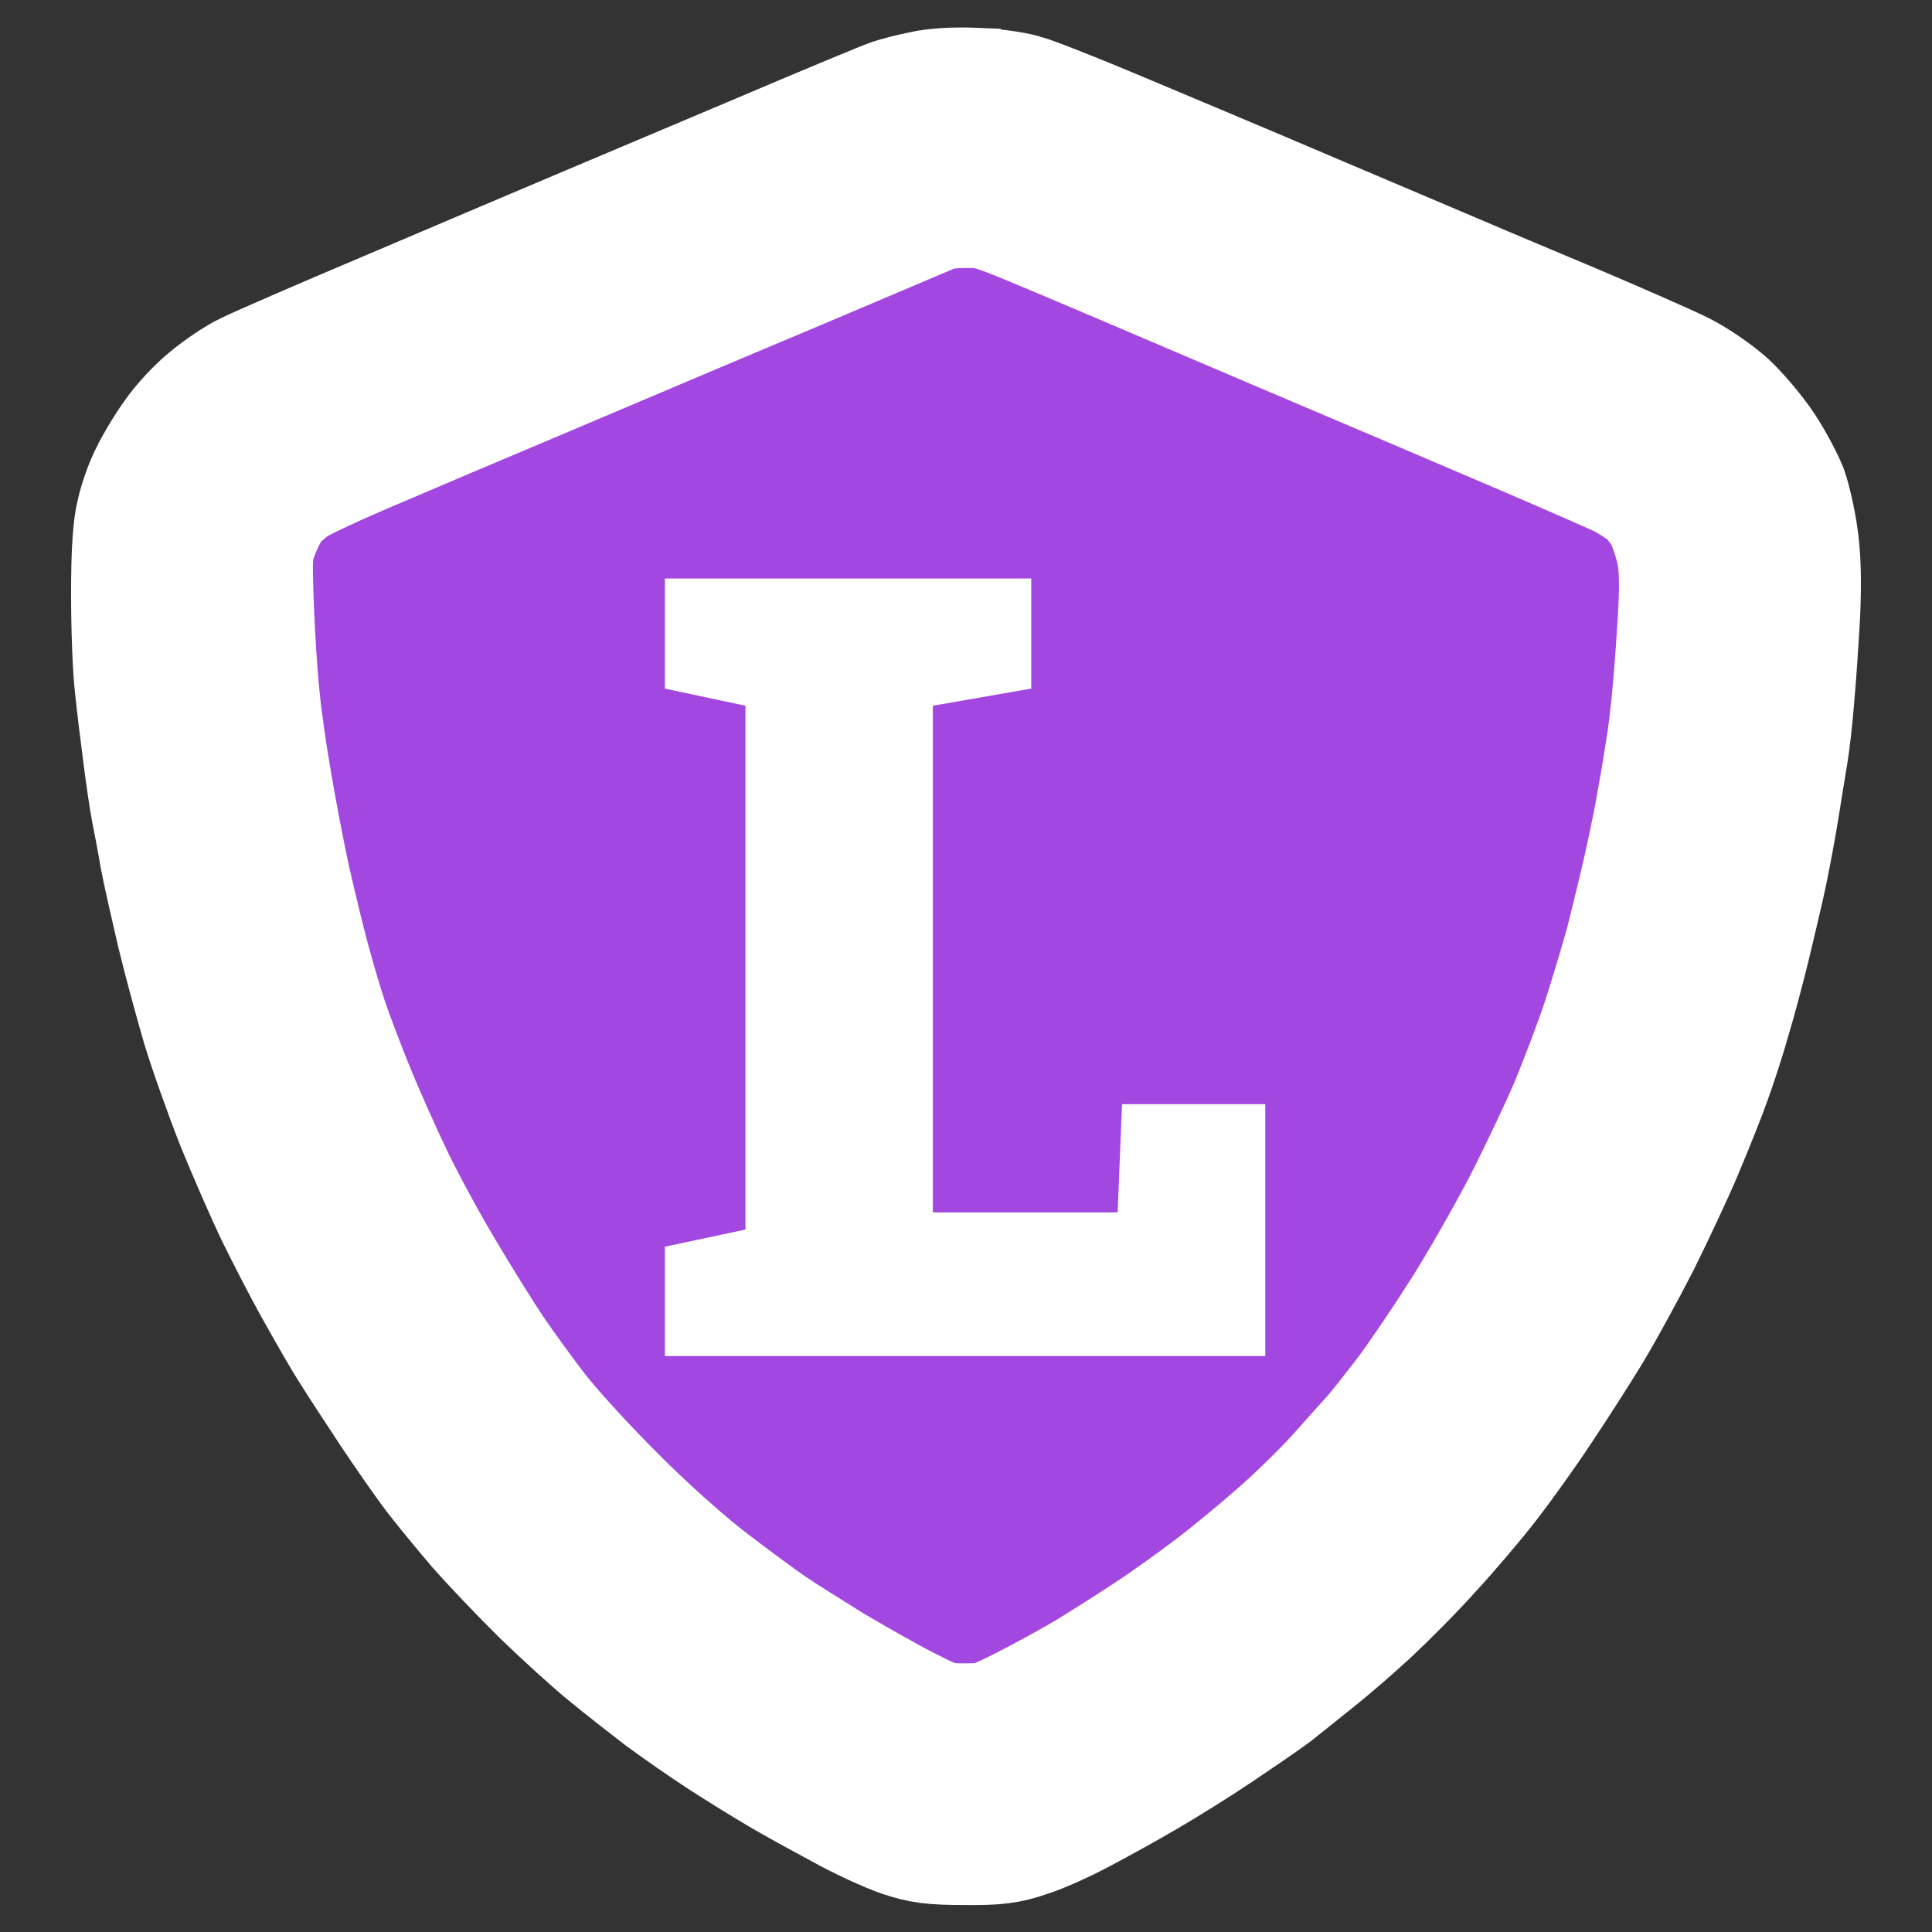 <svg version="1.2" xmlns="http://www.w3.org/2000/svg" viewBox="0 0 530 530" width="512" height="512">
	<rect x="0" y="0" width="530" height="530" fill="#333333" stroke="none"/>
	<title>Lenz Logo SVG</title>
	<style>
		.s0 { fill: #a347e1;stroke: #ffffff;stroke-width: 35 } 
		.s1 { fill: #ffffff } 
	</style>
	<path id="Shape 1" class="s0" d="m266.9 25.1c4.6 0.1 10.6 0.9 13.4 1.7 2.7 0.7 14.6 5.4 26.2 10.3 11.7 4.9 29.3 12.3 39.2 16.5 9.9 4.2 27.5 11.7 39.1 16.6 11.7 5 32 13.6 45.2 19.1 13.2 5.6 27.1 11.7 30.9 13.6 3.8 1.9 9.3 5.7 12.3 8.4 3 2.8 7.5 8.1 10 11.9 2.5 3.8 5.2 9 6.2 11.5 0.9 2.6 2.2 8.2 2.8 12.5 0.8 5.4 1 11.9 0.6 21.2-0.4 7.3-1.1 17.7-1.6 23-0.4 5.3-1.2 12.2-1.7 15.2-0.5 3.1-1.6 9.7-2.4 14.8-0.8 5-2.3 13.1-3.3 17.9-1 4.8-3.1 13.5-4.5 19.4-1.4 5.8-3.8 14.9-5.4 20.2-1.5 5.4-4 13-5.5 17.1-1.4 4-4.8 12.5-7.5 18.9-2.6 6.3-8.1 17.9-12 25.8-4 7.8-10 18.8-13.4 24.4-3.4 5.6-9.5 15.1-13.6 21.2-4 6.1-10.4 15-14.1 19.8-3.7 4.8-10.8 13.2-15.8 18.6-4.9 5.5-12.5 13.1-16.8 17.1-4.3 4-11 9.8-14.8 12.8-3.8 3.1-9 7.2-11.5 9.2-2.5 1.9-9.4 6.6-15.2 10.5-5.8 3.9-14.5 9.3-19.3 12.1-4.9 2.9-12.7 7.2-17.6 9.8-4.8 2.6-11.6 5.7-15.2 6.8-5.2 1.8-8.3 2.2-17 2.1-8.7 0-11.8-0.4-17.1-2.2-3.5-1.2-11-4.6-16.5-7.7-5.6-3-13.1-7.1-16.6-9.2-3.6-2.1-10.6-6.4-15.7-9.7-5.1-3.3-12.5-8.5-16.6-11.5-4-3.1-10.7-8.3-14.7-11.6-4.1-3.3-12.1-10.6-17.9-16.2-5.7-5.6-13.8-14.1-18-18.9-4.1-4.8-9.4-11.3-11.7-14.3-2.3-3-7.5-10.5-11.6-16.6-4-6.1-8.9-13.5-10.8-16.6-2-3-6.3-10.5-9.7-16.6-3.4-6-8.3-15.6-11-21.1-2.7-5.6-7.6-16.8-10.9-24.9-3.2-8.1-7.5-20.2-9.5-26.8-1.9-6.5-5-17.9-6.8-25.3-1.7-7.3-3.9-16.9-4.7-21.2-0.7-4.3-1.8-9.9-2.3-12.4-0.5-2.6-1.5-9.2-2.2-14.8-0.7-5.5-1.8-14.1-2.3-19.1-0.6-4.9-1-16.3-1-25.3 0-11.3 0.4-18.2 1.4-22.1 0.7-3.2 2.4-8 3.8-10.6 1.3-2.7 4.1-7.4 6.3-10.4 2.1-3.1 6.3-7.6 9.3-10 3-2.5 7.7-5.7 10.5-7 2.8-1.4 19.8-8.8 37.8-16.4 18-7.7 41-17.4 51.1-21.7 10.2-4.3 33.4-14.1 51.6-21.8 18.3-7.8 34.5-14.5 36-15 1.5-0.5 5.2-1.5 8.3-2.1 3.2-0.8 8.9-1.1 13.8-0.9zm-1.8 30.9c5.8 0 7.6 0.5 19.8 5.6 7.3 3 35.7 15.1 63.1 26.8 27.4 11.6 59.5 25.3 71.4 30.4 11.9 5.1 23.5 10.2 25.8 11.3 2.3 1.2 5.6 3.3 7.3 4.7 1.7 1.5 4 4.6 5.2 6.8 1.1 2.3 2.6 6.7 3.2 9.7 0.8 3.8 0.9 9.1 0.5 16.6-0.3 6.1-1 15.6-1.5 21.2-0.5 5.6-1.3 12.8-1.9 16.1-0.5 3.3-1.5 9.5-2.3 13.8-0.7 4.4-2.4 12.7-3.7 18.5-1.3 5.8-3.6 15.3-5.1 21.2-1.6 5.8-4.5 15.5-6.5 21.6-2 6.1-6 16.5-8.7 23.1-2.8 6.6-8.7 19-13.1 27.6-4.5 8.6-12 21.8-16.8 29.3-4.8 7.6-11.5 17.5-15 22.2-3.5 4.6-7.8 10.1-9.6 12.1-1.8 2-6.4 7.1-10.2 11.4-3.9 4.2-11.1 11.3-16.1 15.6-5 4.4-13.1 11.1-18 14.8-4.9 3.7-12.8 9.4-17.6 12.5-4.8 3.2-12.7 8.2-17.5 11.1-4.8 2.8-12.7 7.1-17.5 9.5-8 4-9.1 4.3-15.6 4.3-6.7 0-7.5-0.2-16.7-4.9-5.3-2.7-14.4-7.9-20.3-11.4-5.8-3.6-13.1-8.2-16.1-10.2-3-2-10.7-7.7-17-12.5-6.5-4.9-17.9-15-25.9-23.1-8-7.9-17.5-18.3-21.3-23.1-3.8-4.8-9.5-12.7-12.8-17.5-3.2-4.8-9.3-14.6-13.5-21.7-4.3-7.1-10.5-18.5-13.8-25.3-3.3-6.8-8.2-17.8-10.9-24.4-2.7-6.6-5.9-15.1-7.2-18.9-1.3-3.8-3.6-11.5-5.1-17.1-1.5-5.5-4-15.9-5.6-23-1.5-7.1-3.8-18.9-5-26.3-1.3-7.3-2.8-17.9-3.3-23.5-0.6-5.5-1.3-16.7-1.6-24.8-0.5-13.8-0.4-15.2 1.5-20.3 1.2-3.1 3.1-6.8 4.4-8.3 1.3-1.5 3.9-3.8 5.7-5 1.8-1.3 11-5.6 20.4-9.6 9.3-4 31.5-13.4 49.3-20.9 17.7-7.5 48.8-20.7 69.1-29.2 20.3-8.6 37.5-15.9 38.2-16.2 0.8-0.3 4.3-0.5 7.9-0.6z"/>
	<path id="L" class="s1" aria-label="L"  d="m347.1 372h-164.7v-30l22.1-4.7v-143.7l-22.1-4.7v-30.2h22.1 51.4 27v30.2l-27 4.7v139h50.7l1.2-29.7h39.3z"/>
</svg>